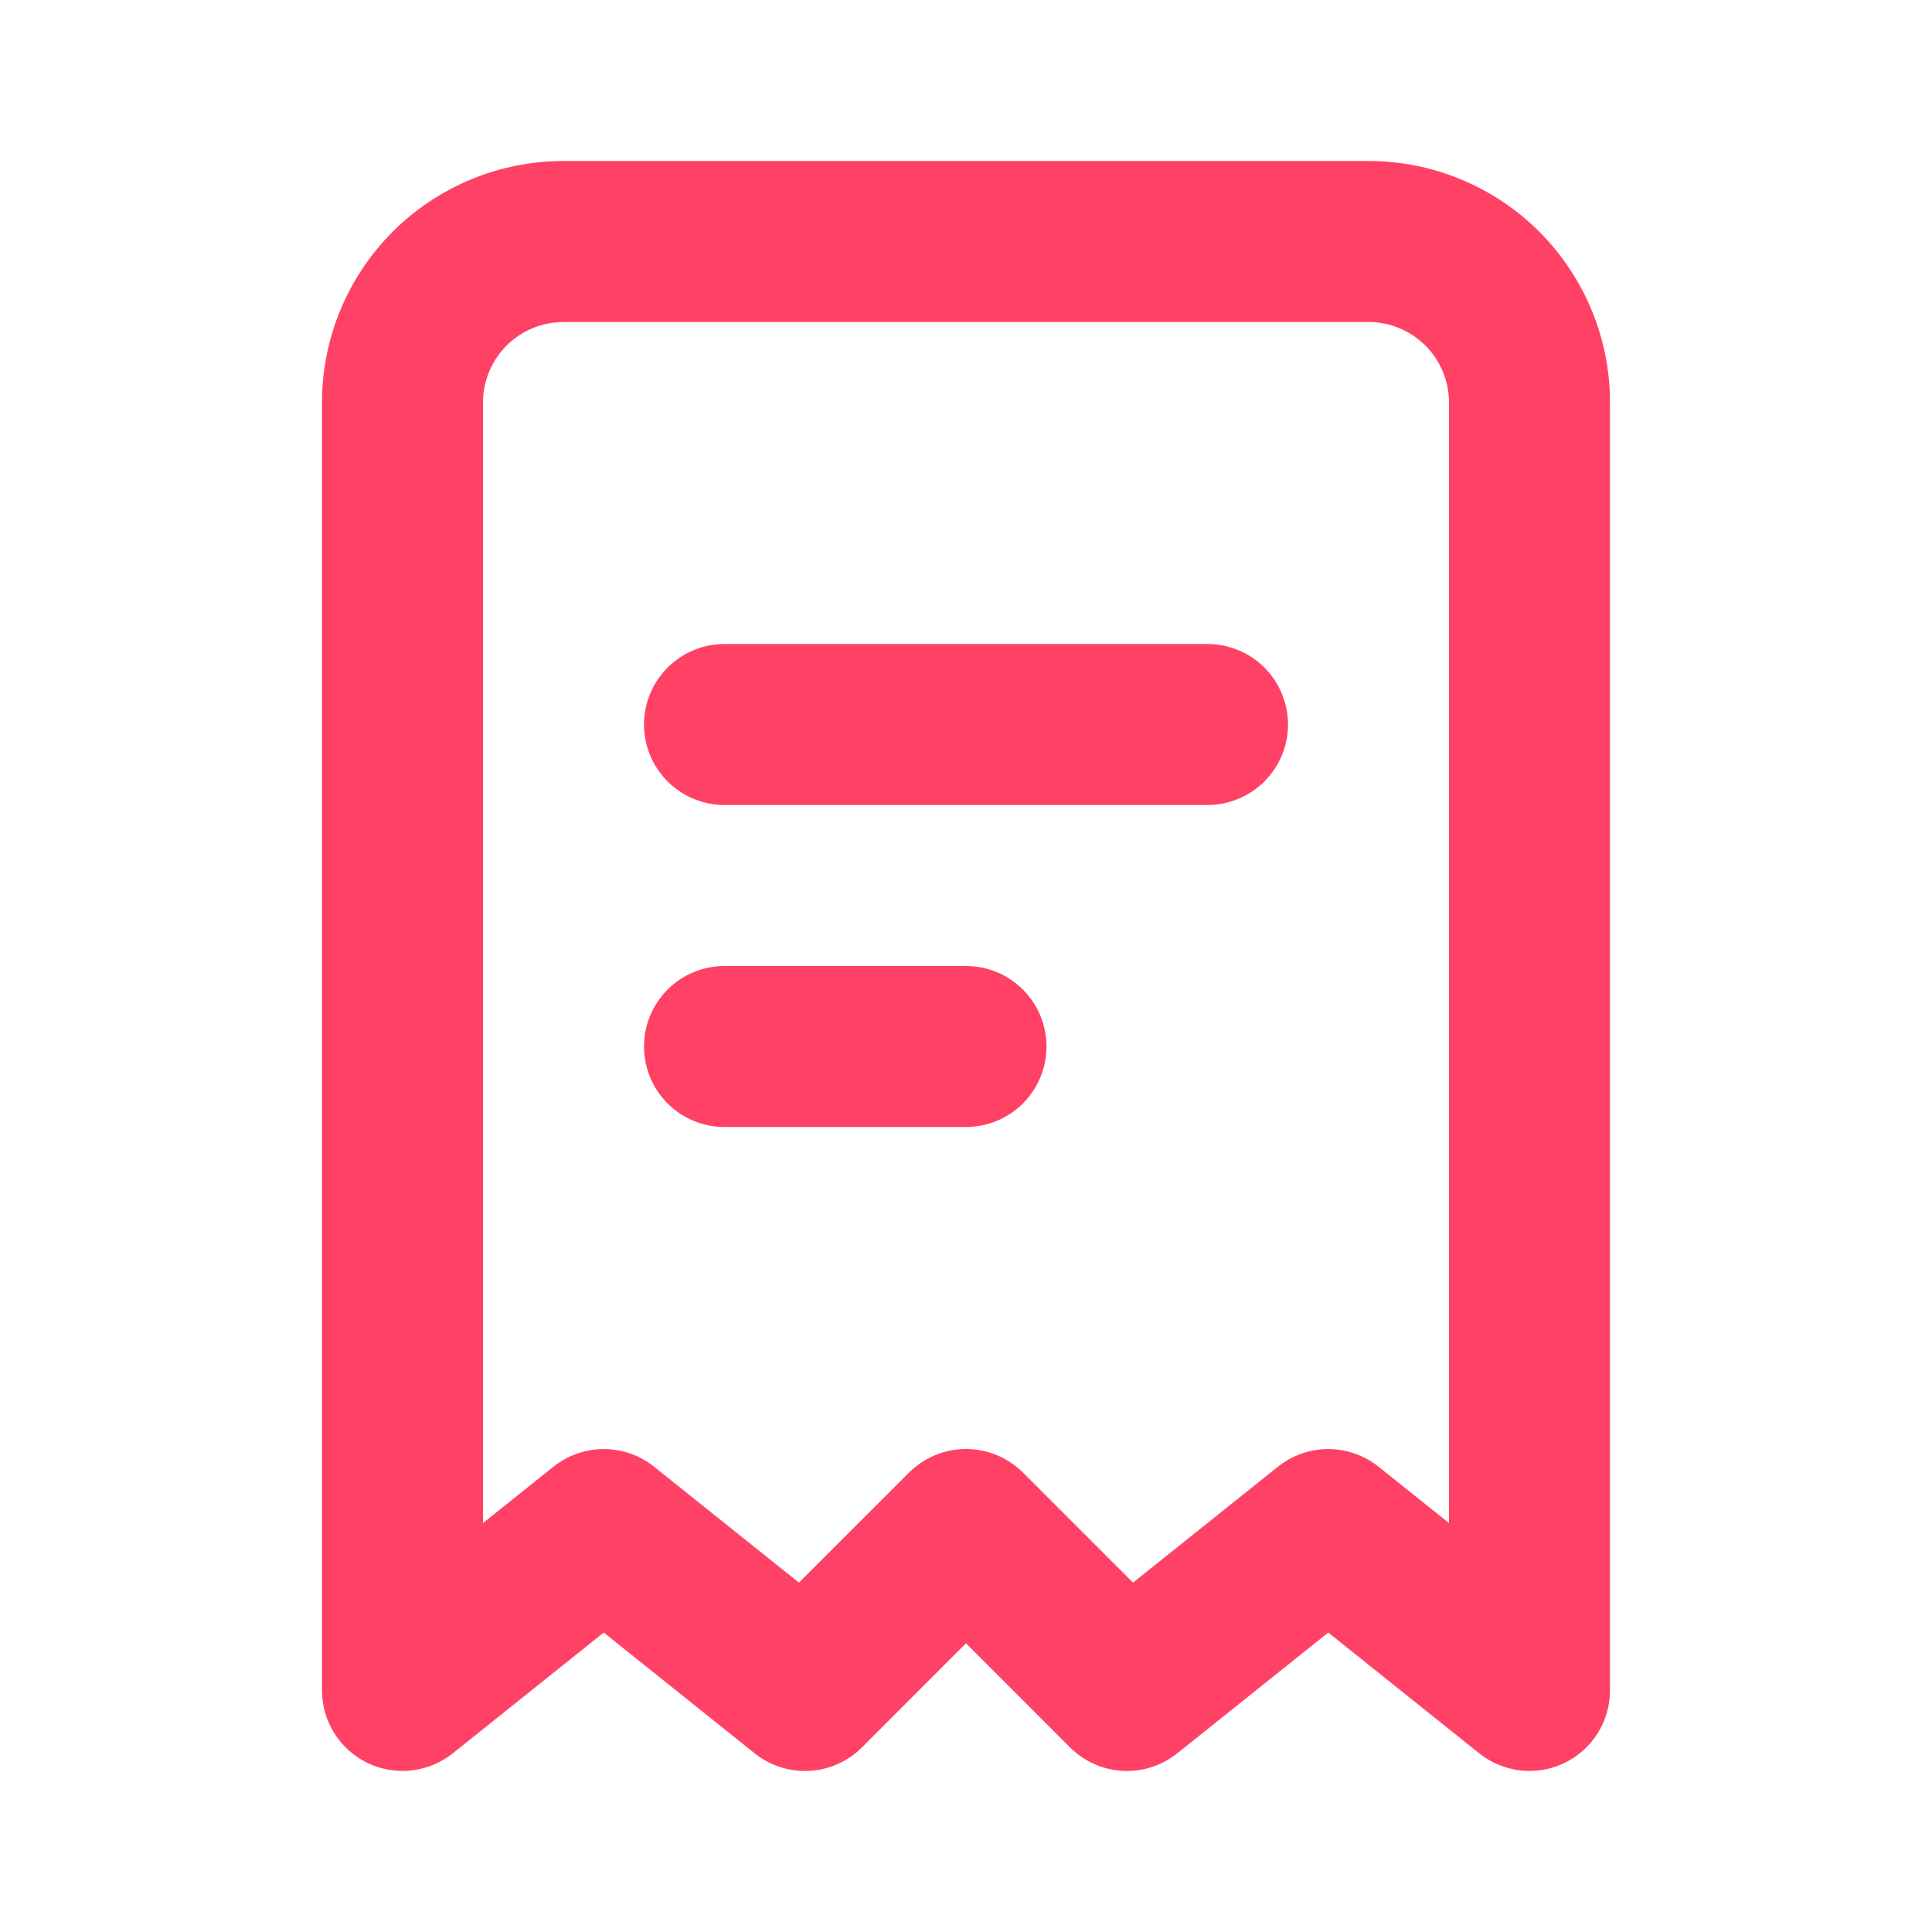<svg width="30" height="30" viewBox="0 0 30 30" fill="none" xmlns="http://www.w3.org/2000/svg">
<g clip-path="url(#clip0_44_296)">
<path fill-rule="evenodd" clip-rule="evenodd" d="M5 6.25C5 5.255 5.395 4.302 6.098 3.598C6.802 2.895 7.755 2.5 8.75 2.5H21.25C22.245 2.5 23.198 2.895 23.902 3.598C24.605 4.302 25 5.255 25 6.25V26.25C25 26.485 24.933 26.716 24.808 26.915C24.682 27.114 24.503 27.274 24.291 27.376C24.079 27.478 23.842 27.518 23.608 27.491C23.374 27.464 23.152 27.372 22.969 27.225L20.625 25.35L18.281 27.225C18.041 27.417 17.738 27.514 17.431 27.498C17.124 27.481 16.834 27.351 16.616 27.134L15 25.517L13.384 27.134C13.166 27.351 12.876 27.481 12.569 27.498C12.262 27.515 11.959 27.418 11.719 27.226L9.375 25.35L7.031 27.225C6.847 27.372 6.626 27.464 6.392 27.491C6.158 27.518 5.921 27.478 5.709 27.376C5.497 27.274 5.318 27.114 5.192 26.915C5.067 26.716 5 26.485 5 26.25V6.25ZM8.75 5C8.418 5 8.101 5.132 7.866 5.366C7.632 5.601 7.5 5.918 7.5 6.25V23.65L8.594 22.775C8.815 22.598 9.091 22.501 9.375 22.501C9.659 22.501 9.935 22.598 10.156 22.775L12.406 24.575L14.116 22.866C14.351 22.632 14.668 22.5 15 22.5C15.332 22.5 15.649 22.632 15.884 22.866L17.593 24.575L19.844 22.775C20.066 22.598 20.341 22.501 20.625 22.501C20.909 22.501 21.184 22.598 21.406 22.775L22.5 23.65V6.25C22.5 5.918 22.368 5.601 22.134 5.366C21.899 5.132 21.581 5 21.25 5H8.75ZM10 11.25C10 10.918 10.132 10.601 10.366 10.366C10.601 10.132 10.918 10 11.25 10H18.75C19.081 10 19.399 10.132 19.634 10.366C19.868 10.601 20 10.918 20 11.25C20 11.582 19.868 11.899 19.634 12.134C19.399 12.368 19.081 12.5 18.75 12.5H11.25C10.918 12.5 10.601 12.368 10.366 12.134C10.132 11.899 10 11.582 10 11.25ZM11.25 15C10.918 15 10.601 15.132 10.366 15.366C10.132 15.601 10 15.918 10 16.25C10 16.581 10.132 16.899 10.366 17.134C10.601 17.368 10.918 17.5 11.25 17.5H15C15.332 17.5 15.649 17.368 15.884 17.134C16.118 16.899 16.25 16.581 16.25 16.25C16.25 15.918 16.118 15.601 15.884 15.366C15.649 15.132 15.332 15 15 15H11.25Z" fill="#FF4165"/>
</g>
<defs>
<clipPath id="clip0_44_296">
<rect width="30" height="30" fill="white"/>
</clipPath>
</defs>
</svg>
